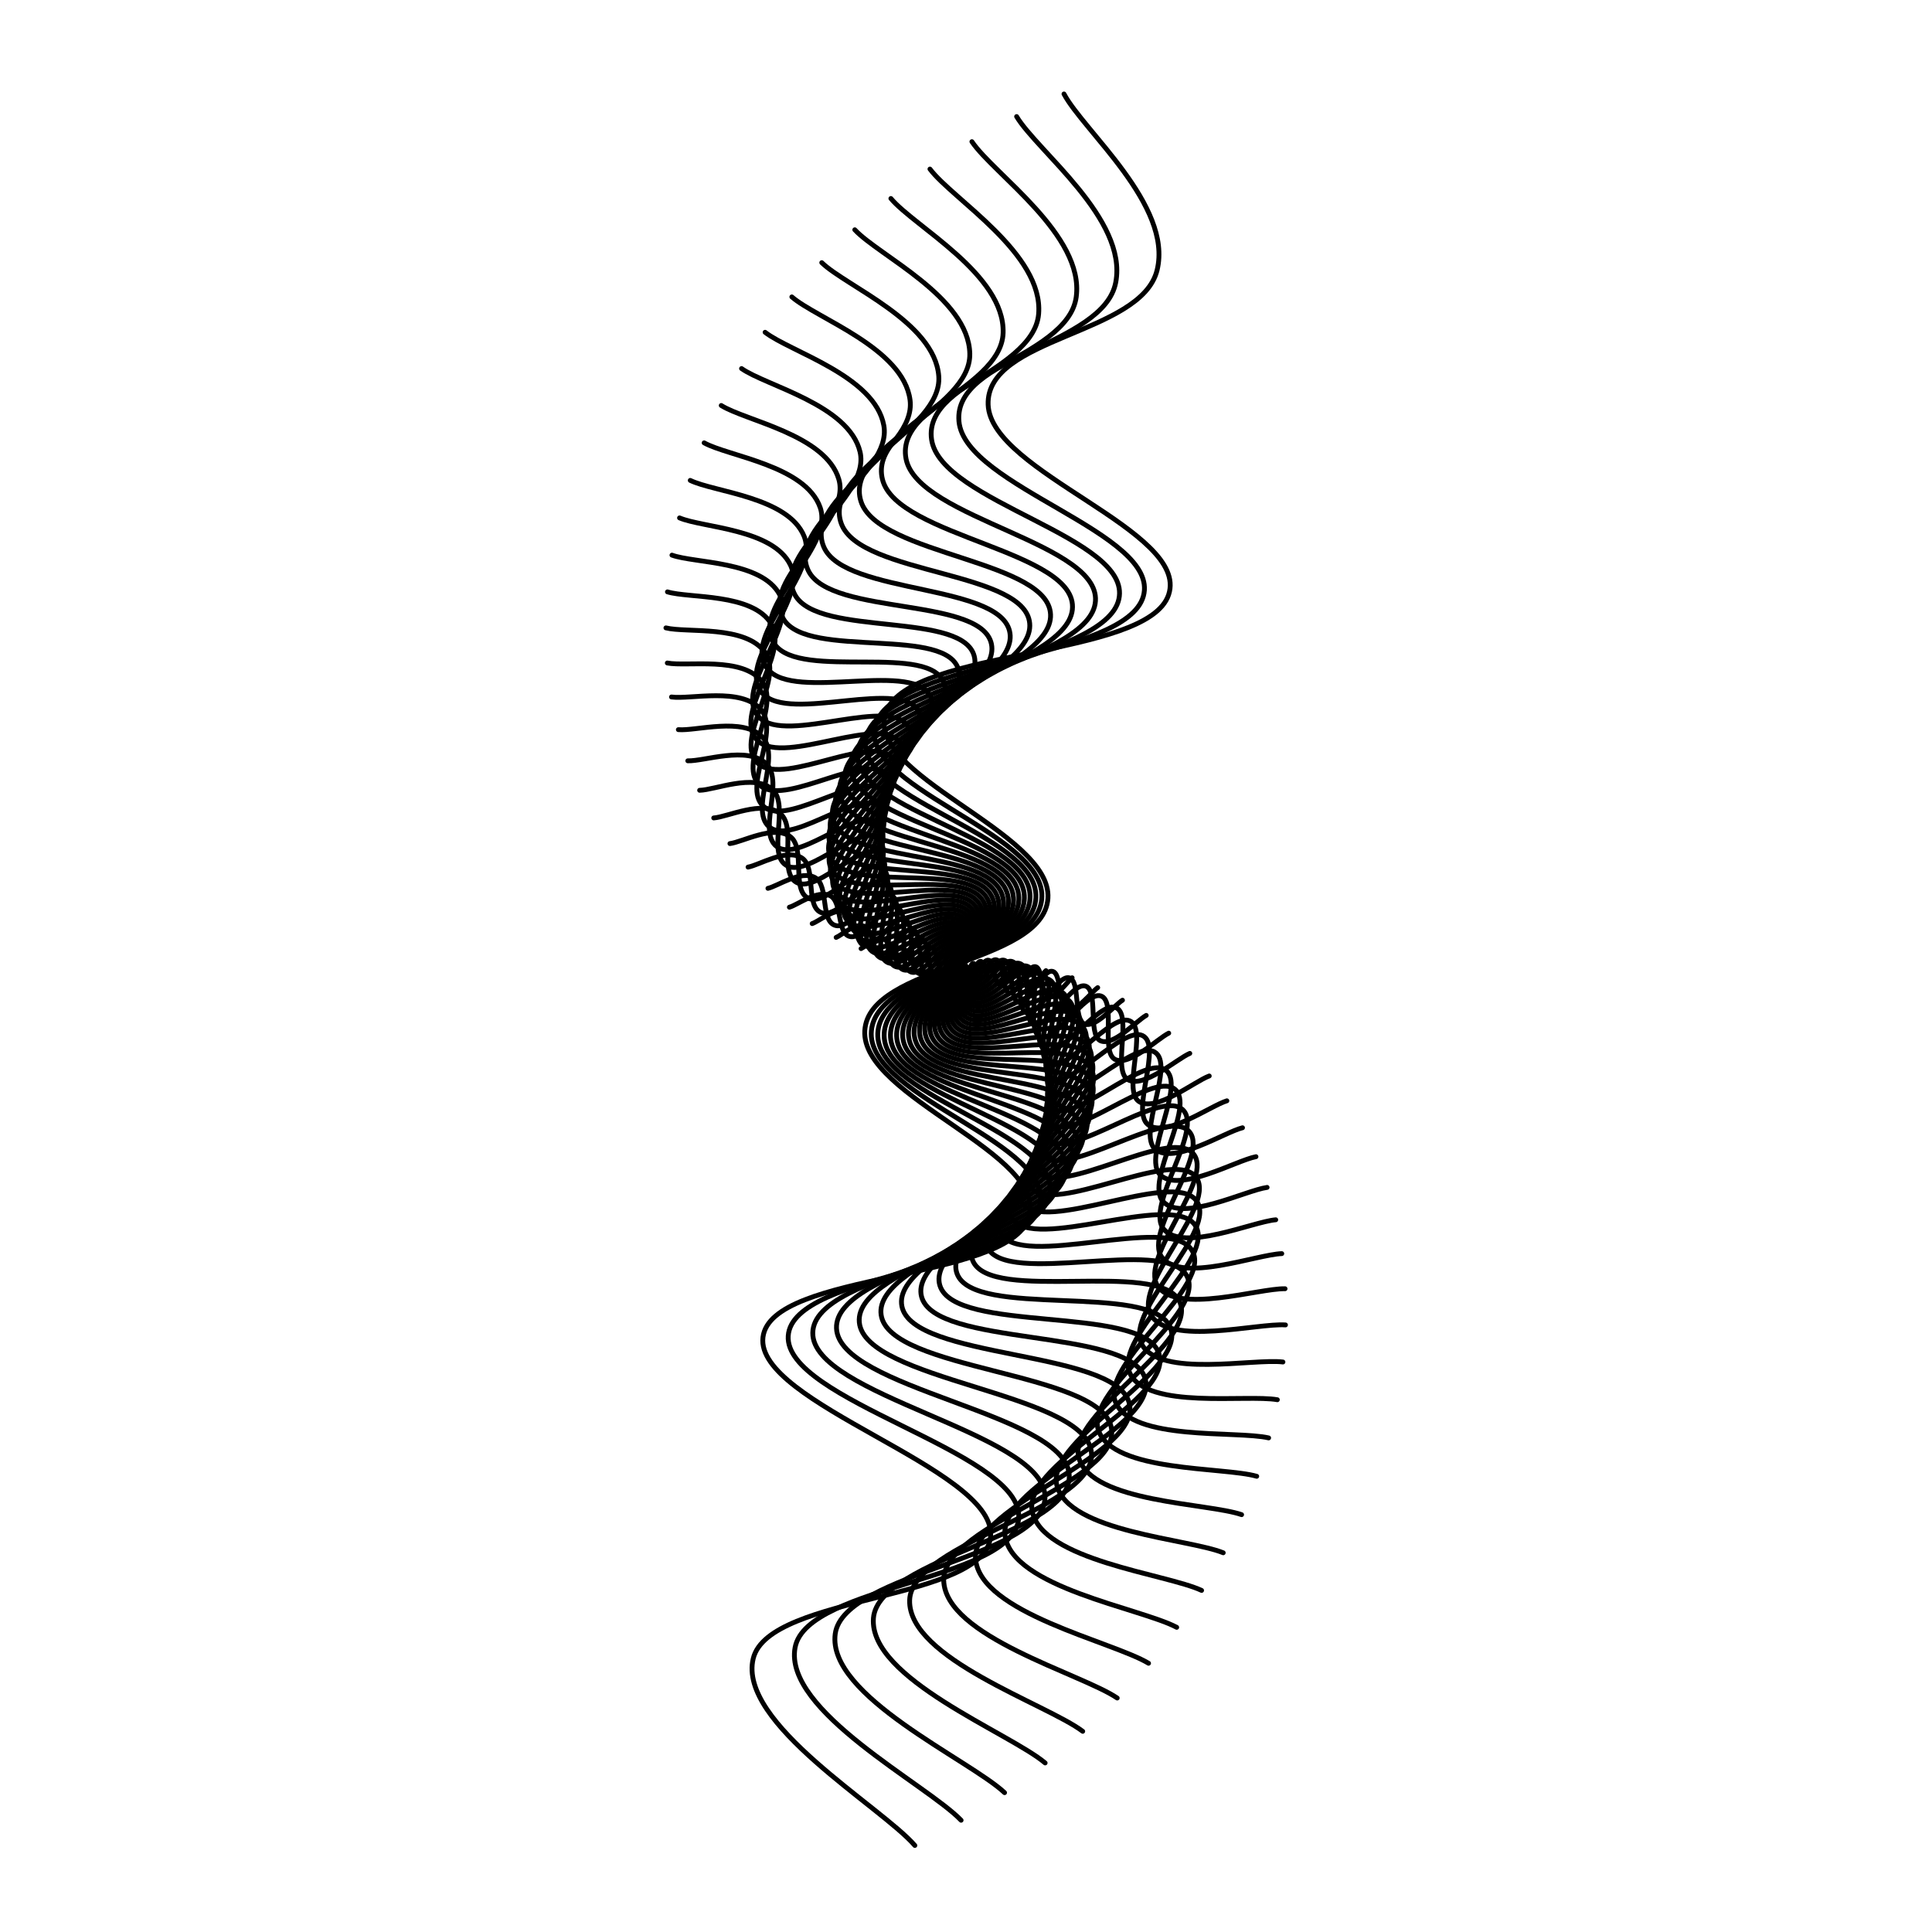<svg xmlns="http://www.w3.org/2000/svg" version="1.1" xmlns:xlink="http://www.w3.org/1999/xlink" xmlns:svgjs="http://svgjs.dev/svgjs" viewBox="0 0 800 800"><defs><linearGradient x1="50%" y1="0%" x2="50%" y2="100%" id="wwwhirl-grad"><stop stop-color="hsl(230, 55%, 50%)" stop-opacity="1" offset="45%"></stop><stop stop-color="hsl(230, 55%, 70%)" stop-opacity="1" offset="100%"></stop></linearGradient></defs><g stroke-width="2" stroke="url(#wwwhirl-grad)" fill="none" stroke-linecap="round"><path d="M37 416.418C50.75 406.106 75.5 364.65 103 366.918C130.5 369.187 141.5 432.671 169 427.308C196.5 421.946 207.5 336.641 235 341.178C262.5 345.716 273.5 442.901 301 449.088C328.5 455.276 339.5 373.353 367 370.878C394.5 368.403 405.5 439.89 433 437.208C460.5 434.527 471.5 353.471 499 358.008C526.5 362.546 537.5 460.02 565 458.988C592.5 457.957 603.5 356.565 631 353.058C658.5 349.552 669.5 439.89 697 442.158C724.5 444.427 749.25 380.242 763 363.948 " transform="rotate(99, 400, 400)"></path><path d="M48 415.921C61.333 405.921 85.333 365.721 112 367.921C138.667 370.121 149.333 431.681 176 426.481C202.667 421.281 213.333 338.561 240 342.961C266.667 347.361 277.333 441.601 304 447.601C330.667 453.601 341.333 374.161 368 371.761C394.667 369.361 405.333 438.681 432 436.081C458.667 433.481 469.333 354.881 496 359.281C522.667 363.681 533.333 458.201 560 457.201C586.667 456.201 597.333 357.881 624 354.481C650.667 351.081 661.333 438.681 688 440.881C714.667 443.081 738.667 380.841 752 365.041 " transform="rotate(96, 400, 400)"></path><path d="M59 415.423C71.917 405.736 95.167 366.792 121 368.923C146.833 371.055 157.167 430.691 183 425.653C208.833 420.616 219.167 340.481 245 344.743C270.833 349.006 281.167 440.301 307 446.113C332.833 451.926 343.167 374.968 369 372.643C394.833 370.318 405.167 437.472 431 434.953C456.833 432.435 467.167 356.291 493 360.553C518.833 364.816 529.167 456.382 555 455.413C580.833 454.445 591.167 359.197 617 355.903C642.833 352.61 653.167 437.472 679 439.603C704.833 441.735 728.083 381.44 741 366.133 " transform="rotate(93, 400, 400)"></path><path d="M70 414.926C82.5 405.551 105 367.863 130 369.926C155 371.988 165 429.701 190 424.826C215 419.951 225 342.401 250 346.526C275 350.651 285 439.001 310 444.626C335 450.251 345 375.776 370 373.526C395 371.276 405 436.263 430 433.826C455 431.388 465 357.701 490 361.826C515 365.951 525 454.563 550 453.626C575 452.688 585 360.513 610 357.326C635 354.138 645 436.263 670 438.326C695 440.388 717.5 382.038 730 367.226 " transform="rotate(90, 400, 400)"></path><path d="M81 414.428C93.083 405.366 114.833 368.934 139 370.928C163.167 372.922 172.833 428.711 197 423.998C221.167 419.286 230.833 344.321 255 348.308C279.167 352.296 288.833 437.701 313 443.138C337.167 448.576 346.833 376.583 371 374.408C395.167 372.233 404.833 435.054 429 432.698C453.167 430.342 462.833 359.111 487 363.098C511.167 367.086 520.833 452.744 545 451.838C569.167 450.932 578.833 361.829 603 358.748C627.167 355.667 636.833 435.054 661 437.048C685.167 439.042 706.917 382.637 719 368.318 " transform="rotate(87, 400, 400)"></path><path d="M92 413.931C103.667 405.181 124.667 370.006 148 371.931C171.333 373.856 180.667 427.721 204 423.171C227.333 418.621 236.667 346.241 260 350.091C283.333 353.941 292.667 436.401 316 441.651C339.333 446.901 348.667 377.391 372 375.291C395.333 373.191 404.667 433.846 428 431.571C451.333 429.296 460.667 360.521 484 364.371C507.333 368.221 516.667 450.926 540 450.051C563.333 449.176 572.667 363.146 596 360.171C619.333 357.196 628.667 433.846 652 435.771C675.333 437.696 696.333 383.236 708 369.411 " transform="rotate(84, 400, 400)"></path><path d="M103 413.433C114.25 404.996 134.5 371.077 157 372.933C179.5 374.789 188.5 426.731 211 422.343C233.5 417.956 242.5 348.161 265 351.873C287.5 355.586 296.5 435.101 319 440.163C341.5 445.226 350.5 378.198 373 376.173C395.5 374.148 404.5 432.637 427 430.443C449.5 428.249 458.5 361.931 481 365.643C503.5 369.356 512.5 449.107 535 448.263C557.5 447.419 566.5 364.462 589 361.593C611.5 358.724 620.5 432.637 643 434.493C665.5 436.349 685.75 383.834 697 370.503 " transform="rotate(81, 400, 400)"></path><path d="M114 412.936C124.833 404.811 144.333 372.148 166 373.936C187.667 375.723 196.333 425.741 218 421.516C239.667 417.291 248.333 350.081 270 353.656C291.667 357.231 300.333 433.801 322 438.676C343.667 443.551 352.333 379.006 374 377.056C395.667 375.106 404.333 431.428 426 429.316C447.667 427.203 456.333 363.341 478 366.916C499.667 370.491 508.333 447.288 530 446.476C551.667 445.663 560.333 365.778 582 363.016C603.667 360.253 612.333 431.428 634 433.216C655.667 435.003 675.167 384.433 686 371.596 " transform="rotate(78, 400, 400)"></path><path d="M125 412.438C135.417 404.626 154.167 373.219 175 374.938C195.833 376.657 204.167 424.751 225 420.688C245.833 416.626 254.167 352.001 275 355.438C295.833 358.876 304.167 432.501 325 437.188C345.833 441.876 354.167 379.813 375 377.938C395.833 376.063 404.167 430.219 425 428.188C445.833 426.157 454.167 364.751 475 368.188C495.833 371.626 504.167 445.469 525 444.688C545.833 443.907 554.167 367.094 575 364.438C595.833 361.782 604.167 430.219 625 431.938C645.833 433.657 664.583 385.032 675 372.688 " transform="rotate(75, 400, 400)"></path><path d="M136 411.941C146 404.441 164 374.291 184 375.941C204 377.591 212 423.761 232 419.861C252 415.961 260 353.921 280 357.221C300 360.521 308 431.201 328 435.701C348 440.201 356 380.621 376 378.821C396 377.021 404 429.011 424 427.061C444 425.111 452 366.161 472 369.461C492 372.761 500 443.651 520 442.901C540 442.151 548 368.411 568 365.861C588 363.311 596 429.011 616 430.661C636 432.311 654 385.631 664 373.781 " transform="rotate(72, 400, 400)"></path><path d="M147 411.443C156.583 404.256 173.833 375.362 193 376.943C212.167 378.524 219.833 422.771 239 419.033C258.167 415.296 265.833 355.841 285 359.003C304.167 362.166 311.833 429.901 331 434.213C350.167 438.526 357.833 381.428 377 379.703C396.167 377.978 403.833 427.802 423 425.933C442.167 424.064 449.833 367.571 469 370.733C488.167 373.896 495.833 441.832 515 441.113C534.167 440.394 541.833 369.727 561 367.283C580.167 364.839 587.833 427.802 607 429.383C626.167 430.964 643.417 386.229 653 374.873 " transform="rotate(69, 400, 400)"></path><path d="M158 410.946C167.167 404.071 183.667 376.433 202 377.946C220.333 379.458 227.667 421.781 246 418.206C264.333 414.631 271.667 357.761 290 360.786C308.333 363.811 315.667 428.601 334 432.726C352.333 436.851 359.667 382.236 378 380.586C396.333 378.936 403.667 426.593 422 424.806C440.333 423.018 447.667 368.981 466 372.006C484.333 375.031 491.667 440.013 510 439.326C528.333 438.638 535.667 371.043 554 368.706C572.333 366.368 579.667 426.593 598 428.106C616.333 429.618 632.833 386.828 642 375.966 " transform="rotate(66, 400, 400)"></path><path d="M169 410.448C177.75 403.886 193.5 377.504 211 378.948C228.5 380.392 235.5 420.791 253 417.378C270.5 413.966 277.5 359.681 295 362.568C312.5 365.456 319.5 427.301 337 431.238C354.5 435.176 361.5 383.043 379 381.468C396.5 379.893 403.5 425.384 421 423.678C438.5 421.972 445.5 370.391 463 373.278C480.5 376.166 487.5 438.194 505 437.538C522.5 436.882 529.5 372.359 547 370.128C564.5 367.897 571.5 425.384 589 426.828C606.5 428.272 622.25 387.427 631 377.058 " transform="rotate(63, 400, 400)"></path><path d="M180 409.95C188.333 403.7 203.333 378.575 220 379.95C236.667 381.325 243.333 419.8 260 416.55C276.667 413.3 283.333 361.6 300 364.35C316.667 367.1 323.333 426 340 429.75C356.667 433.5 363.333 383.85 380 382.35C396.667 380.85 403.333 424.175 420 422.55C436.667 420.925 443.333 371.8 460 374.55C476.667 377.3 483.333 436.375 500 435.75C516.667 435.125 523.333 373.675 540 371.55C556.667 369.425 563.333 424.175 580 425.55C596.667 426.925 611.667 388.025 620 378.15 " transform="rotate(60, 400, 400)"></path><path d="M191 409.453C198.917 403.515 213.167 379.647 229 380.953C244.833 382.259 251.167 418.81 267 415.723C282.833 412.635 289.167 363.52 305 366.133C320.833 368.745 327.167 424.7 343 428.263C358.833 431.825 365.167 384.658 381 383.233C396.833 381.808 403.167 422.967 419 421.423C434.833 419.879 441.167 373.21 457 375.823C472.833 378.435 479.167 434.557 495 433.963C510.833 433.369 517.167 374.992 533 372.973C548.833 370.954 555.167 422.967 571 424.273C586.833 425.579 601.083 388.624 609 379.243 " transform="rotate(57, 400, 400)"></path><path d="M202 408.955C209.5 403.33 223 380.718 238 381.955C253 383.193 259 417.82 274 414.895C289 411.97 295 365.44 310 367.915C325 370.39 331 423.4 346 426.775C361 430.15 367 385.465 382 384.115C397 382.765 403 421.758 418 420.295C433 418.833 439 374.62 454 377.095C469 379.57 475 432.738 490 432.175C505 431.613 511 376.308 526 374.395C541 372.483 547 421.758 562 422.995C577 424.233 590.5 389.223 598 380.335 " transform="rotate(54, 400, 400)"></path><path d="M213 408.458C220.083 403.145 232.833 381.789 247 382.958C261.167 384.127 266.833 416.83 281 414.068C295.167 411.305 300.833 367.36 315 369.698C329.167 372.035 334.833 422.1 349 425.288C363.167 428.475 368.833 386.273 383 384.998C397.167 383.723 402.833 420.549 417 419.168C431.167 417.787 436.833 376.03 451 378.368C465.167 380.705 470.833 430.919 485 430.388C499.167 429.857 504.833 377.624 519 375.818C533.167 374.012 538.833 420.549 553 421.718C567.167 422.887 579.917 389.822 587 381.428 " transform="rotate(51, 400, 400)"></path><path d="M224 407.96C230.667 402.96 242.667 382.86 256 383.96C269.333 385.06 274.667 415.84 288 413.24C301.333 410.64 306.667 369.28 320 371.48C333.333 373.68 338.667 420.8 352 423.8C365.333 426.8 370.667 387.08 384 385.88C397.333 384.68 402.667 419.34 416 418.04C429.333 416.74 434.667 377.44 448 379.64C461.333 381.84 466.667 429.1 480 428.6C493.333 428.1 498.667 378.94 512 377.24C525.333 375.54 530.667 419.34 544 420.44C557.333 421.54 569.333 390.42 576 382.52 " transform="rotate(48, 400, 400)"></path><path d="M235 407.463C241.25 402.775 252.5 383.932 265 384.963C277.5 385.994 282.5 414.85 295 412.413C307.5 409.975 312.5 371.2 325 373.263C337.5 375.325 342.5 419.5 355 422.313C367.5 425.125 372.5 387.888 385 386.763C397.5 385.638 402.5 418.132 415 416.913C427.5 415.694 432.5 378.85 445 380.913C457.5 382.975 462.5 427.282 475 426.813C487.5 426.344 492.5 380.257 505 378.663C517.5 377.069 522.5 418.132 535 419.163C547.5 420.194 558.75 391.019 565 383.613 " transform="rotate(45, 400, 400)"></path><path d="M246 406.965C251.833 402.59 262.333 385.003 274 385.965C285.667 386.928 290.333 413.86 302 411.585C313.667 409.31 318.333 373.12 330 375.045C341.667 376.97 346.333 418.2 358 420.825C369.667 423.45 374.333 388.695 386 387.645C397.667 386.595 402.333 416.923 414 415.785C425.667 414.648 430.333 380.26 442 382.185C453.667 384.11 458.333 425.463 470 425.025C481.667 424.588 486.333 381.573 498 380.085C509.667 378.598 514.333 416.923 526 417.885C537.667 418.848 548.167 391.618 554 384.705 " transform="rotate(42, 400, 400)"></path><path d="M257 406.468C262.417 402.405 272.167 386.074 283 386.968C293.833 387.862 298.167 412.87 309 410.758C319.833 408.645 324.167 375.04 335 376.828C345.833 378.615 350.167 416.9 361 419.338C371.833 421.775 376.167 389.503 387 388.528C397.833 387.553 402.167 415.714 413 414.658C423.833 413.602 428.167 381.67 439 383.458C449.833 385.245 454.167 423.644 465 423.238C475.833 422.832 480.167 382.889 491 381.508C501.833 380.127 506.167 415.714 517 416.608C527.833 417.502 537.583 392.217 543 385.798 " transform="rotate(39, 400, 400)"></path><path d="M268 405.97C273 402.22 282 387.145 292 387.97C302 388.795 306 411.88 316 409.93C326 407.98 330 376.96 340 378.61C350 380.26 354 415.6 364 417.85C374 420.1 378 390.31 388 389.41C398 388.51 402 414.505 412 413.53C422 412.555 426 383.08 436 384.73C446 386.38 450 421.825 460 421.45C470 421.075 474 384.205 484 382.93C494 381.655 498 414.505 508 415.33C518 416.155 527 392.815 532 386.89 " transform="rotate(36, 400, 400)"></path><path d="M279 405.473C283.583 402.035 291.833 388.217 301 388.973C310.167 389.729 313.833 410.89 323 409.103C332.167 407.315 335.833 378.88 345 380.393C354.167 381.905 357.833 414.3 367 416.363C376.167 418.425 379.833 391.118 389 390.293C398.167 389.468 401.833 413.297 411 412.403C420.167 411.509 423.833 384.49 433 386.003C442.167 387.515 445.833 420.007 455 419.663C464.167 419.319 467.833 385.522 477 384.353C486.167 383.184 489.833 413.297 499 414.053C508.167 414.809 516.417 393.414 521 387.983 " transform="rotate(33, 400, 400)"></path><path d="M290 404.975C294.167 401.85 301.667 389.288 310 389.975C318.333 390.663 321.667 409.9 330 408.275C338.333 406.65 341.667 380.8 350 382.175C358.333 383.55 361.667 413 370 414.875C378.333 416.75 381.667 391.925 390 391.175C398.333 390.425 401.667 412.088 410 411.275C418.333 410.463 421.667 385.9 430 387.275C438.333 388.65 441.667 418.188 450 417.875C458.333 417.563 461.667 386.838 470 385.775C478.333 384.713 481.667 412.088 490 412.775C498.333 413.463 505.833 394.013 510 389.075 " transform="rotate(30, 400, 400)"></path><path d="M301 404.478C304.75 401.665 311.5 390.359 319 390.978C326.5 391.596 329.5 408.91 337 407.448C344.5 405.985 347.5 382.72 355 383.958C362.5 385.195 365.5 411.7 373 413.388C380.5 415.075 383.5 392.733 391 392.058C398.5 391.383 401.5 410.879 409 410.148C416.5 409.416 419.5 387.31 427 388.548C434.5 389.785 437.5 416.369 445 416.088C452.5 415.806 455.5 388.154 463 387.198C470.5 386.241 473.5 410.879 481 411.498C488.5 412.116 495.25 394.611 499 390.168 " transform="rotate(27, 400, 400)"></path><path d="M312 403.98C315.333 401.48 321.333 391.43 328 391.98C334.667 392.53 337.333 407.92 344 406.62C350.667 405.32 353.333 384.64 360 385.74C366.667 386.84 369.333 410.4 376 411.9C382.667 413.4 385.333 393.54 392 392.94C398.667 392.34 401.333 409.67 408 409.02C414.667 408.37 417.333 388.72 424 389.82C430.667 390.92 433.333 414.55 440 414.3C446.667 414.05 449.333 389.47 456 388.62C462.667 387.77 465.333 409.67 472 410.22C478.667 410.77 484.667 395.21 488 391.26 " transform="rotate(24, 400, 400)"></path><path d="M323 403.483C325.917 401.295 331.167 392.501 337 392.983C342.833 393.464 345.167 406.93 351 405.793C356.833 404.655 359.167 386.56 365 387.523C370.833 388.485 373.167 409.1 379 410.413C384.833 411.725 387.167 394.348 393 393.823C398.833 393.298 401.167 408.461 407 407.893C412.833 407.324 415.167 390.13 421 391.093C426.833 392.055 429.167 412.731 435 412.513C440.833 412.294 443.167 390.786 449 390.043C454.833 389.299 457.167 408.461 463 408.943C468.833 409.424 474.083 395.809 477 392.353 " transform="rotate(21, 400, 400)"></path><path d="M334 402.985C336.5 401.11 341 393.573 346 393.985C351 394.398 353 405.94 358 404.965C363 403.99 365 388.48 370 389.305C375 390.13 377 407.8 382 408.925C387 410.05 389 395.155 394 394.705C399 394.255 401 407.253 406 406.765C411 406.278 413 391.54 418 392.365C423 393.19 425 410.913 430 410.725C435 410.538 437 392.103 442 391.465C447 390.828 449 407.253 454 407.665C459 408.078 463.5 396.408 466 393.445 " transform="rotate(18, 400, 400)"></path><path d="M345 402.488C347.083 400.925 350.833 394.644 355 394.988C359.167 395.331 360.833 404.95 365 404.138C369.167 403.325 370.833 390.4 375 391.088C379.167 391.775 380.833 406.5 385 407.438C389.167 408.375 390.833 395.963 395 395.588C399.167 395.213 400.833 406.044 405 405.638C409.167 405.231 410.833 392.95 415 393.638C419.167 394.325 420.833 409.094 425 408.938C429.167 408.781 430.833 393.419 435 392.888C439.167 392.356 440.833 406.044 445 406.388C449.167 406.731 452.917 397.006 455 394.538 " transform="rotate(15, 400, 400)"></path><path d="M356 401.99C357.667 400.74 360.667 395.715 364 395.99C367.333 396.265 368.667 403.96 372 403.31C375.333 402.66 376.667 392.32 380 392.87C383.333 393.42 384.667 405.2 388 405.95C391.333 406.7 392.667 396.77 396 396.47C399.333 396.17 400.667 404.835 404 404.51C407.333 404.185 408.667 394.36 412 394.91C415.333 395.46 416.667 407.275 420 407.15C423.333 407.025 424.667 394.735 428 394.31C431.333 393.885 432.667 404.835 436 405.11C439.333 405.385 442.333 397.605 444 395.63 " transform="rotate(12, 400, 400)"></path><path d="M367 401.493C368.25 400.555 370.5 396.786 373 396.993C375.5 397.199 376.5 402.97 379 402.483C381.5 401.995 382.5 394.24 385 394.653C387.5 395.065 388.5 403.9 391 404.463C393.5 405.025 394.5 397.578 397 397.353C399.5 397.128 400.5 403.626 403 403.383C405.5 403.139 406.5 395.77 409 396.183C411.5 396.595 412.5 405.456 415 405.363C417.5 405.269 418.5 396.051 421 395.733C423.5 395.414 424.5 403.626 427 403.833C429.5 404.039 431.75 398.204 433 396.723 " transform="rotate(9, 400, 400)"></path><path d="M378 400.995C378.833 400.37 380.333 397.858 382 397.995C383.667 398.133 384.333 401.98 386 401.655C387.667 401.33 388.333 396.16 390 396.435C391.667 396.71 392.333 402.6 394 402.975C395.667 403.35 396.333 398.385 398 398.235C399.667 398.085 400.333 402.418 402 402.255C403.667 402.093 404.333 397.18 406 397.455C407.667 397.73 408.333 403.638 410 403.575C411.667 403.513 412.333 397.368 414 397.155C415.667 396.943 416.333 402.418 418 402.555C419.667 402.693 421.167 398.803 422 397.815 " transform="rotate(6, 400, 400)"></path><path d="M389 400.498C389.417 400.185 390.167 398.929 391 398.998C391.833 399.066 392.167 400.99 393 400.828C393.833 400.665 394.167 398.08 395 398.218C395.833 398.355 396.167 401.3 397 401.488C397.833 401.675 398.167 399.193 399 399.118C399.833 399.043 400.167 401.209 401 401.128C401.833 401.046 402.167 398.59 403 398.728C403.833 398.865 404.167 401.819 405 401.788C405.833 401.756 406.167 398.684 407 398.578C407.833 398.471 408.167 401.209 409 401.278C409.833 401.346 410.583 399.401 411 398.908 " transform="rotate(3, 400, 400)"></path></g></svg>